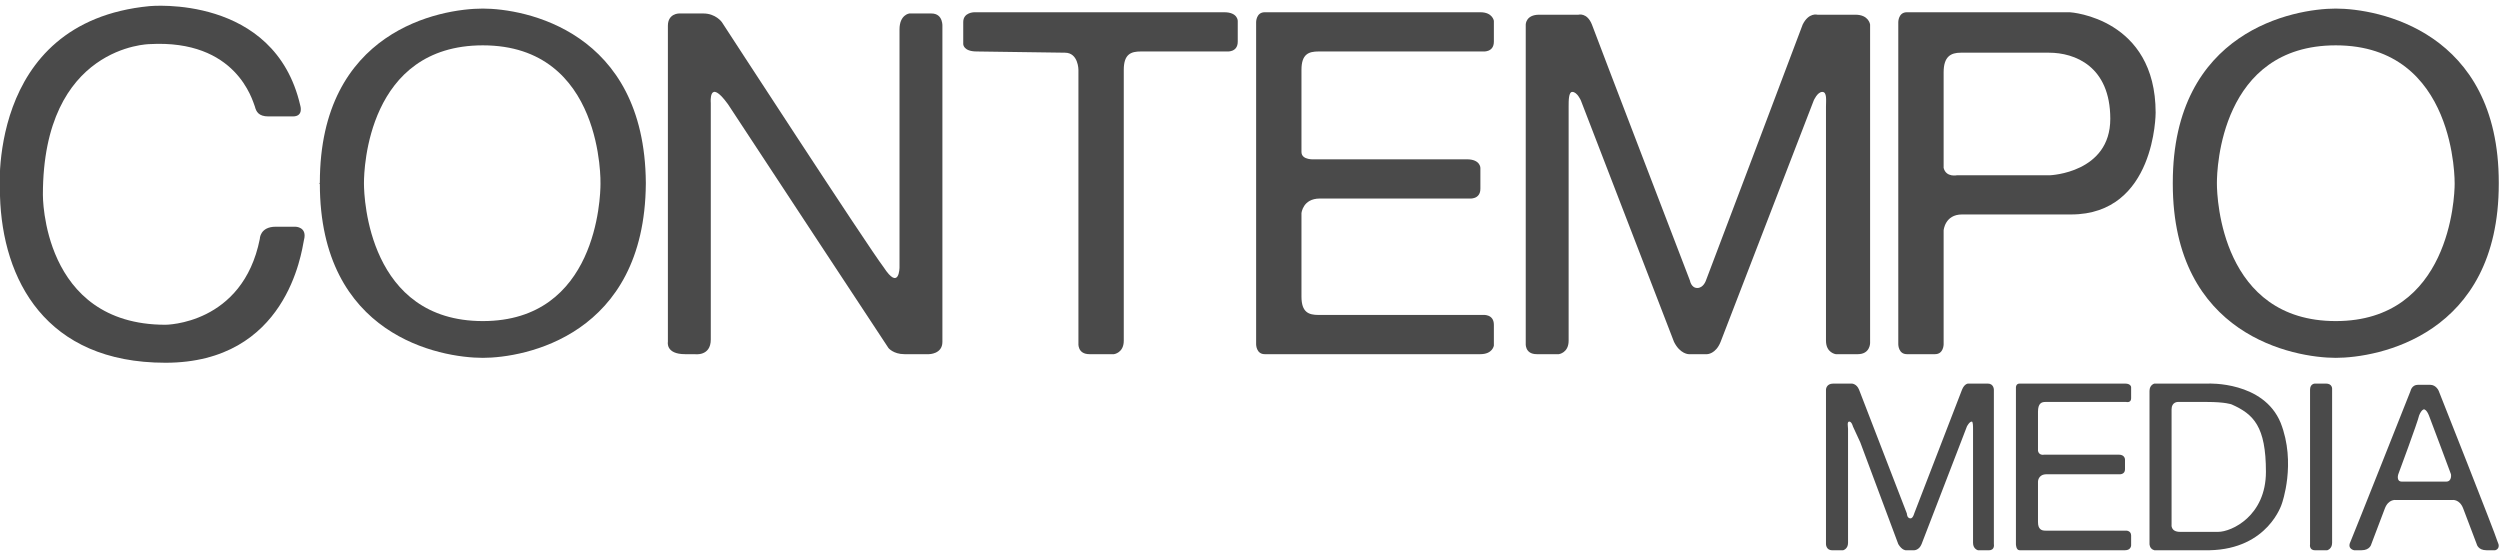 <svg xmlns="http://www.w3.org/2000/svg" width="204" height="45" viewBox="0 0 204 45"><title>  contempo-media-logo</title><desc>  Created with Sketch.</desc><g fill="none"><g fill="#4A4A4A"><path d="M12.2 0.5C-1.3 1.8 0 16 0 16 0.2 22.8 3.7 29.6 13.5 29.6 23.4 29.6 24.6 20.6 24.8 19.6 25.1 18.5 24.1 18.5 24.1 18.5L22.5 18.5C21.2 18.5 21.2 19.5 21.2 19.5 19.8 26.5 13.5 26.5 13.5 26.5 3.4 26.5 3.5 15.9 3.5 15.9 3.5 3.7 12.2 3.6 12.2 3.6 19.3 3.2 20.6 8.2 20.8 8.7 20.9 9.1 21.1 9.5 21.9 9.5L23.9 9.5C24.8 9.5 24.5 8.6 24.5 8.6 22.4-0.5 12.2 0.5 12.2 0.5"/><path d="M54.5 2.1L54.5 27.9C54.5 27.9 54.3 28.9 55.9 28.9L56.7 28.9C56.7 28.9 58 29.1 58 27.7L58 8.4C58 8.4 57.8 6.3 59.4 8.5 60.7 10.5 72.5 28.4 72.5 28.4 72.5 28.4 72.9 28.9 73.8 28.9L75.8 28.9C75.8 28.9 76.9 28.9 76.9 27.9L76.9 2.2C76.9 2.2 77 1.1 76 1.1L74.2 1.1C74.2 1.1 73.4 1.2 73.4 2.4L73.4 21.8C73.4 21.8 73.4 23.8 72.1 21.8 70.8 20.1 58.9 1.8 58.9 1.8 58.9 1.8 58.4 1.1 57.4 1.1L55.4 1.1C55.4 1.1 54.5 1.1 54.5 2.1"/><path d="M99.9 1L83.8 1 83.8 1 79.5 1C79.5 1 78.6 1 78.6 1.8L78.6 3.6C78.6 3.6 78.6 4.2 79.7 4.2 80.2 4.2 86.9 4.3 86.9 4.3 88 4.3 88 5.7 88 5.7L88 23.8 88 23.8 88 28C88 28 87.9 28.9 88.9 28.9L90.9 28.9C90.9 28.9 91.7 28.8 91.7 27.8L91.7 11.9 91.7 11.9 91.7 5.7C91.7 4.4 92.3 4.2 93.1 4.2L95.8 4.2 100.1 4.2C100.1 4.2 101 4.3 101 3.4L101 1.7C101 1.7 101 1 99.9 1"/><path d="M188.5 42.4L188.5 44.4C188.5 44.4 188.4 44.9 188.9 44.9L189.9 44.9C189.9 44.9 190.3 44.8 190.3 44.3L190.3 36.6 190.3 36.6 190.3 33.8 190.3 33.8 190.3 31.7C190.3 31.7 190.3 31.3 189.8 31.3L188.9 31.3C188.9 31.3 188.5 31.3 188.5 31.8 188.5 32.4 188.5 39.6 188.5 39.6L188.5 42.4"/><path d="M152.6 28L152.6 23.8 152.6 23.8 152.6 2C152.6 2 152.5 1.2 151.4 1.2L148.3 1.2C148.3 1.2 147.6 1 147.1 2 146.7 3.1 139.2 22.9 139.2 22.9 139.2 22.9 139 23.5 138.5 23.5L138.5 23.5C138 23.5 137.9 22.9 137.9 22.9 137.9 22.9 130.3 3.1 129.9 2 129.5 1 128.8 1.2 128.8 1.2L125.6 1.2C124.5 1.2 124.5 2 124.5 2L124.5 23.8 124.5 23.8 124.5 28C124.5 28 124.4 28.9 125.4 28.9L127.2 28.9C127.2 28.9 128 28.8 128 27.8L128 8.7C128 8.2 128 7.5 128.3 7.5 128.7 7.5 129 8.2 129 8.2L136.6 27.9C137.1 28.9 137.8 28.9 137.8 28.9L139.3 28.9C139.3 28.9 140 28.9 140.4 27.9L148 8.2C148 8.2 148.3 7.5 148.7 7.5 149.1 7.5 149 8.2 149 8.7L149 27.8C149 28.8 149.8 28.9 149.8 28.9L151.6 28.9C152.6 28.9 152.6 28 152.6 28"/><path d="M162.7 44.4L162.7 42.4 162.7 42.4 162.7 31.8C162.7 31.8 162.7 31.3 162.2 31.3L160.6 31.3C160.6 31.3 160.3 31.3 160.1 31.8 159.9 32.3 156.2 41.9 156.2 41.9 156.2 41.9 156.1 42.3 155.9 42.3L155.9 42.3C155.6 42.3 155.6 41.9 155.6 41.9 155.6 41.9 151.9 32.3 151.7 31.8 151.5 31.3 151.1 31.3 151.1 31.3L149.6 31.3C149 31.3 149 31.8 149 31.8L149 44.4C149 44.4 149 44.9 149.5 44.9L150.4 44.9C150.4 44.9 150.8 44.8 150.8 44.3L150.8 35C150.8 34.8 150.7 34.4 150.9 34.4 151.1 34.4 151.2 34.8 151.2 34.8L151.8 36.1 154.9 44.4C155.2 44.9 155.5 44.9 155.5 44.9L156.2 44.9C156.2 44.9 156.6 44.9 156.8 44.4L160 36.1 160.5 34.8C160.5 34.8 160.7 34.4 160.9 34.4 161 34.4 161 34.8 161 35L161 44.3C161 44.8 161.4 44.9 161.4 44.9L162.3 44.9C162.8 44.9 162.7 44.4 162.7 44.4"/><path d="M121.9 3.4L121.9 1.7C121.9 1.7 121.8 1 120.8 1L103.2 1C102.5 1 102.5 1.8 102.5 1.8L102.5 28.1C102.5 28.1 102.5 28.9 103.2 28.9L120.8 28.9C121.8 28.9 121.9 28.2 121.9 28.2L121.9 26.5C121.9 25.6 121 25.7 121 25.7L110.3 25.7 110.3 25.7 107.6 25.7C106.8 25.7 106.2 25.5 106.2 24.2L106.2 17.4C106.2 17.4 106.3 16.2 107.7 16.2L119.9 16.2C119.9 16.2 120.8 16.3 120.8 15.4L120.8 13.7C120.8 13.7 120.8 13 119.7 13L107.3 13C107.3 13 106.2 13.1 106.2 12.4L106.2 5.7C106.2 4.4 106.8 4.2 107.6 4.2L110.3 4.2 110.3 4.2 121 4.2C121 4.2 121.9 4.3 121.9 3.4"/><path d="M173.9 32.5L173.9 31.6C173.9 31.6 173.9 31.3 173.4 31.3L164.8 31.3C164.5 31.3 164.5 31.6 164.5 31.6L164.5 44.4C164.5 44.4 164.5 44.9 164.8 44.9L173.4 44.9C173.9 44.9 173.9 44.5 173.9 44.5L173.9 43.7C173.9 43.3 173.5 43.3 173.5 43.3L166.9 43.3C166.6 43.3 166.3 43.2 166.3 42.6L166.3 39.3C166.3 39.3 166.3 38.7 167 38.7L173 38.7C173 38.7 173.4 38.7 173.4 38.3L173.4 37.5C173.4 37.5 173.4 37.1 172.9 37.1L166.8 37.1C166.8 37.1 166.4 37.2 166.3 36.8L166.3 33.6C166.3 32.9 166.6 32.8 166.9 32.8L173.5 32.8C173.5 32.8 173.9 32.9 173.9 32.5"/><path d="M167.3 14.3L159.7 14.3C159.7 14.3 158.8 14.5 158.6 13.7L158.6 5.9C158.6 4.6 159.2 4.3 160 4.3L167.2 4.3C169.3 4.3 172.2 5.4 172.2 9.7 172.2 14.1 167.3 14.3 167.3 14.3M168.9 1L155.6 1C154.9 1 154.9 1.8 154.9 1.8L154.9 28.1C154.9 28.1 154.9 28.9 155.6 28.9L157.9 28.9C158.6 28.9 158.6 28.1 158.6 28.1 158.6 28.1 158.6 20.9 158.6 18.8 158.6 18.8 158.7 17.5 160.1 17.5 161.5 17.5 169 17.5 169 17.5 175.9 17.5 175.9 9.2 175.9 9.2 175.9 1.5 169 1 168.9 1"/><path d="M181 43.4L177.9 43.4C177.1 43.4 177.2 42.8 177.2 42.8 177.2 42.8 177.2 34 177.2 33.4L177.2 33.4C177.2 32.8 177.7 32.8 177.7 32.8L180.1 32.8C181.6 32.8 182.1 33 182.1 33 183.9 33.8 184.9 34.8 184.9 38.5 184.9 42.1 182.1 43.4 181 43.4M186.1 34.5C184.7 31.1 180.2 31.3 180.2 31.3L175.8 31.3C175.8 31.3 175.4 31.4 175.4 31.9 175.4 32.4 175.4 39.6 175.4 39.6L175.4 42.4 175.4 42.4 175.4 44.4C175.4 44.4 175.4 44.8 175.8 44.9L175.8 44.9 180.3 44.9C185.1 44.8 186.2 41.1 186.2 41.1 186.2 41.1 187.4 37.8 186.1 34.5"/><path d="M199.6 39.3L196 39.3C195.5 39.3 195.7 38.7 195.7 38.7 195.7 38.7 197.3 34.4 197.4 33.9 197.6 33.4 197.8 33.4 197.8 33.4 197.8 33.4 198 33.4 198.2 33.9 198.4 34.4 200 38.7 200 38.7 200 38.7 200.1 39.3 199.6 39.3M203.8 44.2C203.6 43.5 199 31.9 199 31.9 199 31.9 198.8 31.4 198.3 31.4L197.3 31.4C196.8 31.4 196.7 31.9 196.7 31.9 196.7 31.9 192.1 43.5 191.8 44.2 191.5 44.8 192.1 44.9 192.1 44.9L192.7 44.9C193.4 44.9 193.5 44.4 193.5 44.4 193.5 44.4 194.3 42.3 194.6 41.5 194.9 40.7 195.5 40.8 195.5 40.8L200.1 40.8C200.1 40.8 200.7 40.7 201 41.5 201.3 42.3 202.1 44.4 202.1 44.4 202.1 44.4 202.2 44.9 202.9 44.9L203.6 44.9C203.6 44.9 204.1 44.8 203.8 44.2"/><path d="M190.6 26.2L190.6 26.2C181.3 26.2 180.9 16.2 180.9 15L180.9 14.9C180.9 13.8 181.2 3.7 190.6 3.7L190.6 3.7C200.5 3.7 200.3 15 200.3 15 200.3 16.1 199.9 26.2 190.6 26.2M203.9 15C203.9 14.9 203.9 14.9 203.9 14.9L203.9 14.9C203.9 2.5 194 0.7 190.6 0.7L190.6 0.7C187.2 0.7 177.3 2.5 177.3 14.9L177.3 14.9C177.3 14.9 177.3 14.9 177.3 14.9 177.3 15 177.3 15 177.3 15L177.3 15C177.3 27.4 187.2 29.2 190.6 29.2L190.6 29.2C194 29.2 203.9 27.4 203.9 15L203.9 15C203.9 15 203.9 15 203.9 15"/><path d="M39.4 26.2L39.4 26.2C30.1 26.2 29.7 16.2 29.7 15L29.7 14.9 29.7 14.9C29.7 13.8 30 3.7 39.4 3.7L39.4 3.7C49.3 3.7 49 15 49 15L49 15C49 16.1 48.7 26.2 39.4 26.2M52.7 15C52.7 14.9 52.7 14.9 52.7 14.9L52.7 14.9C52.6 2.5 42.8 0.7 39.4 0.7L39.4 0.7C35.9 0.7 26.1 2.5 26.1 14.9L26 14.9C26 14.9 26.1 14.9 26.1 14.9 26.1 15 26 15 26 15L26.1 15C26.1 27.4 35.9 29.2 39.4 29.2L39.4 29.2C42.8 29.2 52.6 27.4 52.7 15L52.7 15C52.7 15 52.7 15 52.7 15"/></g></g></svg>
